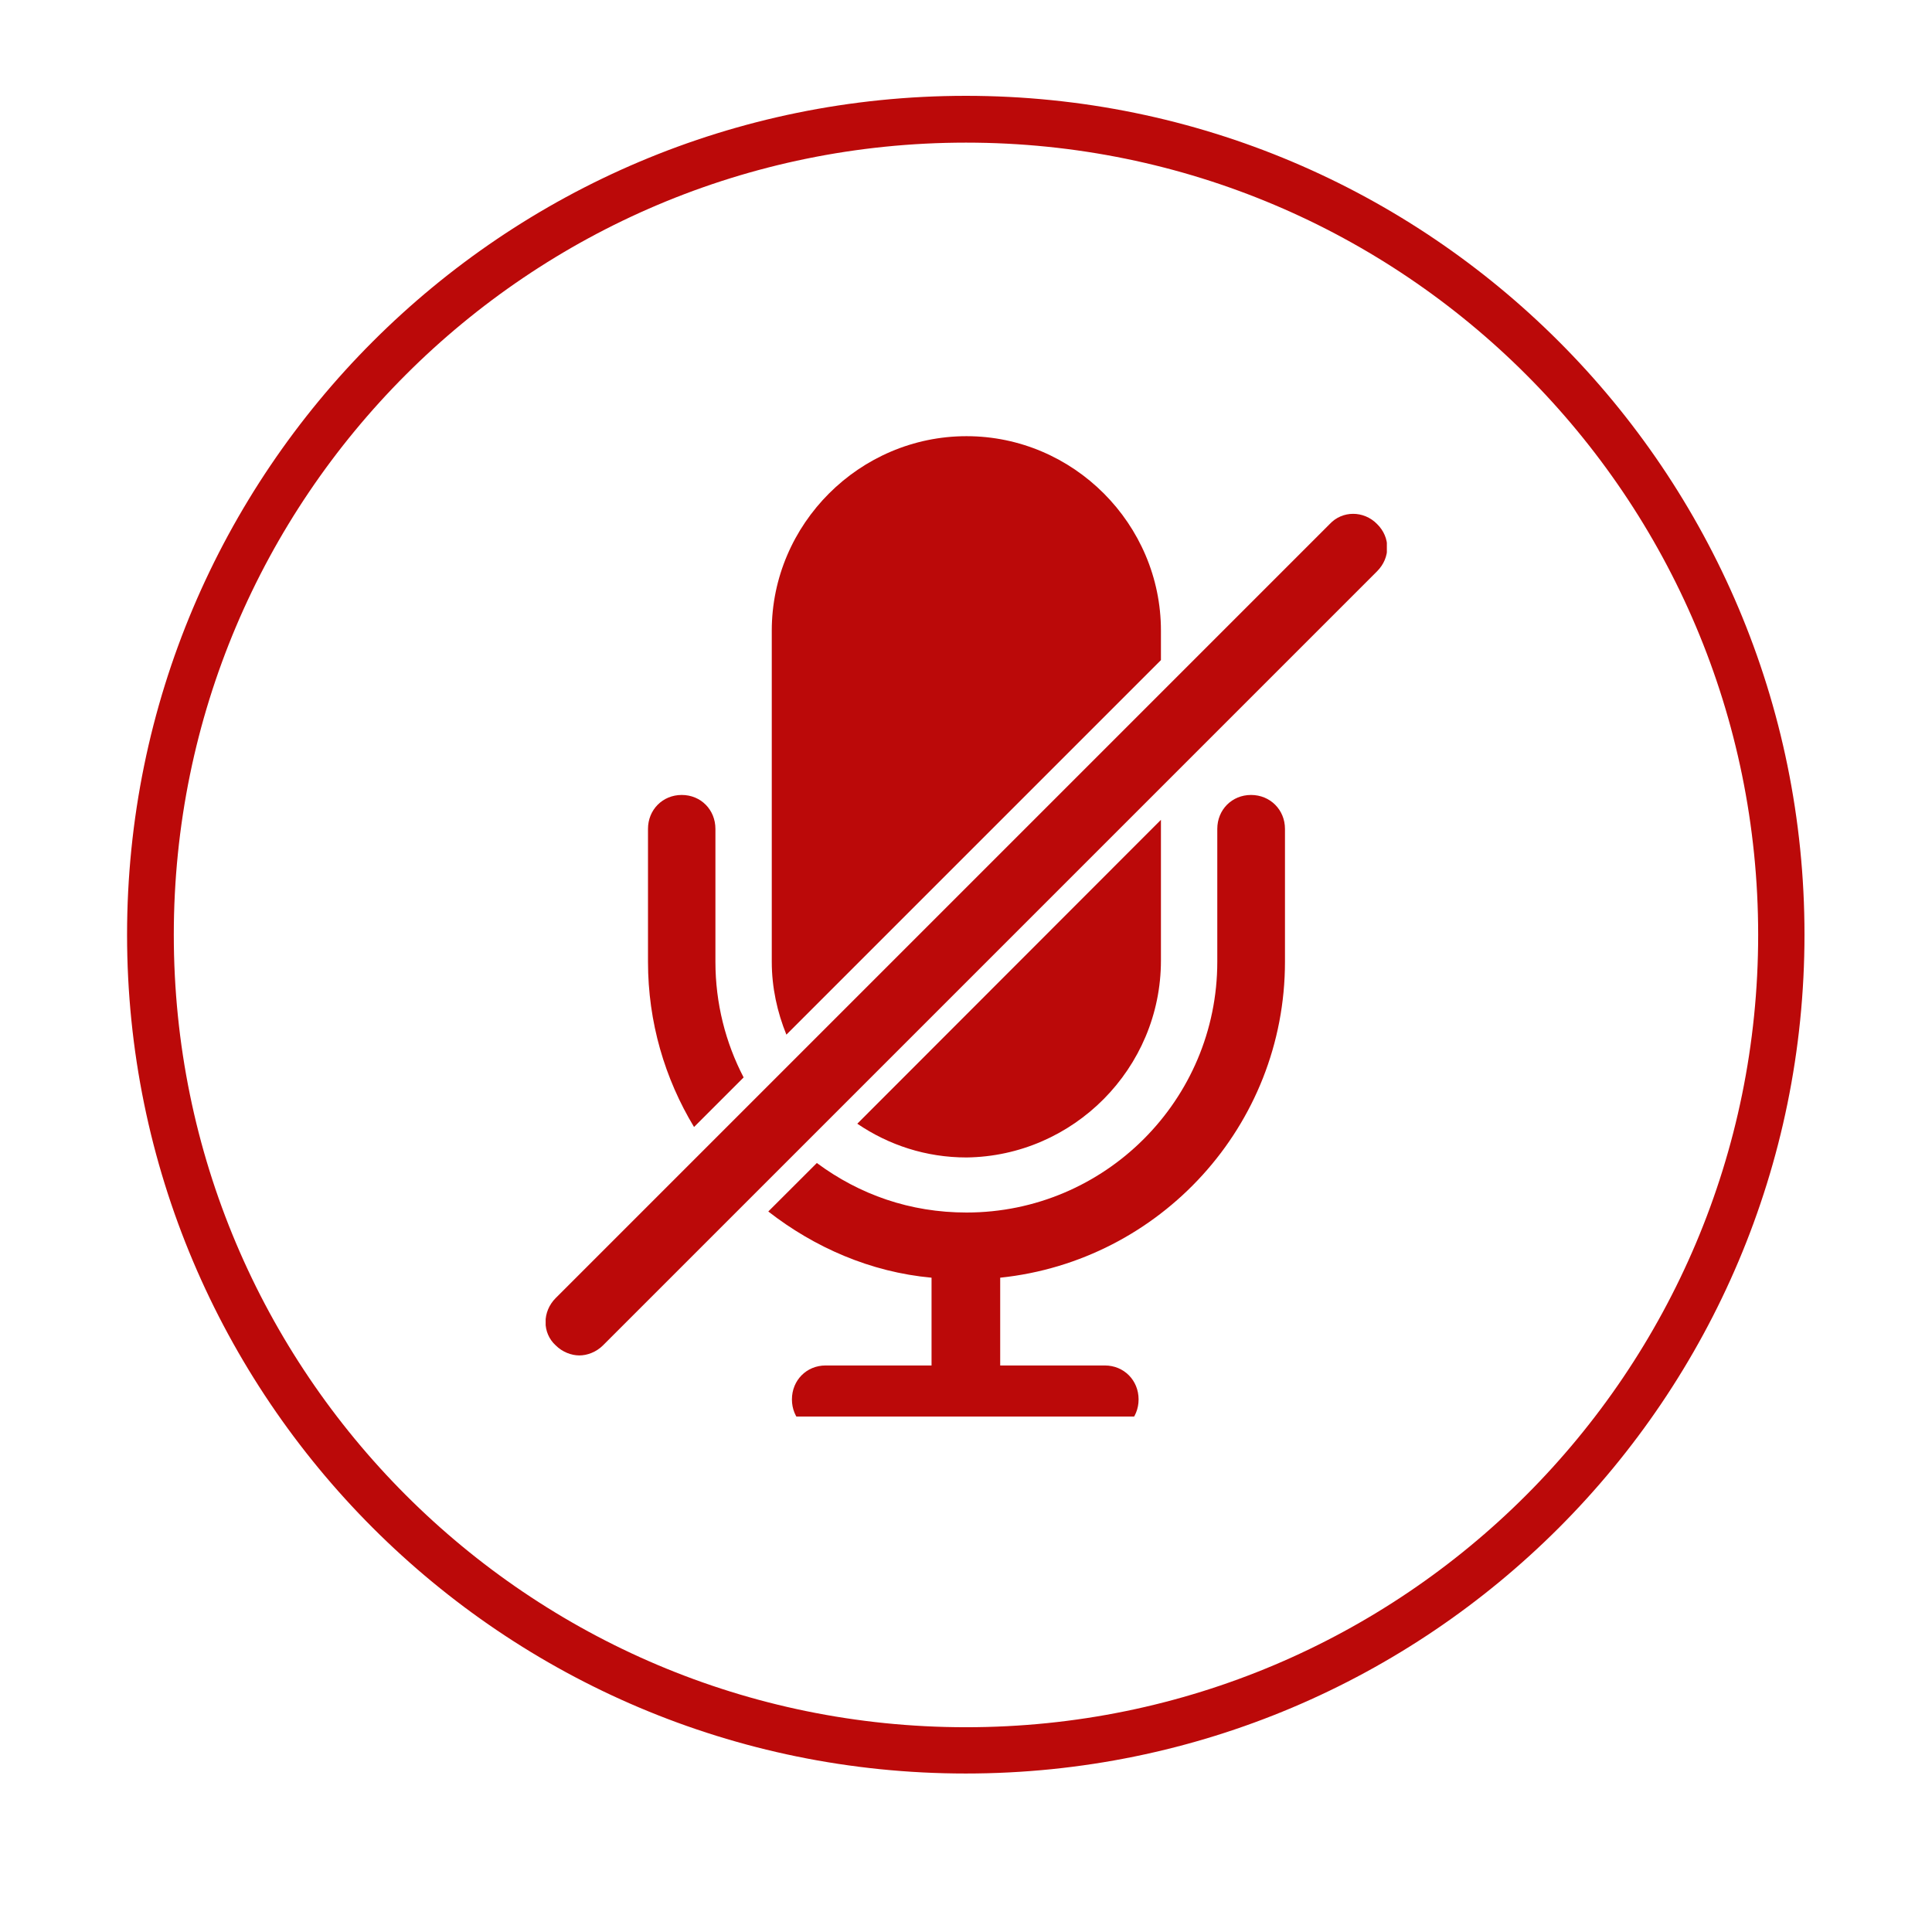 <svg xmlns="http://www.w3.org/2000/svg" xmlns:xlink="http://www.w3.org/1999/xlink" width="40" zoomAndPan="magnify" viewBox="0 0 30 30" height="40" preserveAspectRatio="xMidYMid meet" version="1.0"><defs><clipPath id="91670194fc"><path d="M 2.699 2.215 L 27.375 2.215 L 27.375 26.891 L 2.699 26.891 Z M 2.699 2.215 " clip-rule="nonzero"/></clipPath><clipPath id="8145e9ecc4"><path d="M 1.973 14.516 C 1.973 21.711 7.805 27.543 15 27.543 C 22.195 27.543 28.027 21.711 28.027 14.516 C 28.027 7.32 22.195 1.488 15 1.488 C 7.805 1.488 1.973 7.32 1.973 14.516 Z M 1.973 14.516 " clip-rule="nonzero"/></clipPath><clipPath id="66d6ebe6f8"><path d="M 15 2.359 C 21.715 2.359 27.156 7.801 27.156 14.516 C 27.156 21.23 21.715 26.672 15 26.672 C 8.285 26.672 2.844 21.23 2.844 14.516 C 2.844 7.801 8.285 2.359 15 2.359 Z M 15 2.359 " clip-rule="nonzero"/></clipPath><clipPath id="598129fffc"><path d="M 1.973 1.488 L 28.094 1.488 L 28.094 27.609 L 1.973 27.609 Z M 1.973 1.488 " clip-rule="nonzero"/></clipPath><clipPath id="ed2b4b1e8a"><path d="M 1.973 14.516 C 1.973 21.711 7.805 27.543 15 27.543 C 22.195 27.543 28.027 21.711 28.027 14.516 C 28.027 7.32 22.195 1.488 15 1.488 C 7.805 1.488 1.973 7.32 1.973 14.516 Z M 1.973 14.516 " clip-rule="nonzero"/></clipPath><clipPath id="543ce2c5de"><path d="M 1.973 14.512 C 1.973 21.707 7.805 27.539 14.996 27.539 C 22.191 27.539 28.02 21.707 28.02 14.512 C 28.02 7.32 22.191 1.488 14.996 1.488 C 7.805 1.488 1.973 7.32 1.973 14.512 Z M 1.973 14.512 " clip-rule="nonzero"/></clipPath><clipPath id="1219520d48"><path d="M 11 6.758 L 19 6.758 L 19 17 L 11 17 Z M 11 6.758 " clip-rule="nonzero"/></clipPath><clipPath id="6cf309a0e7"><path d="M 11 12 L 20 12 L 20 21.996 L 11 21.996 Z M 11 12 " clip-rule="nonzero"/></clipPath><clipPath id="c52d902ddd"><path d="M 8.473 7.828 L 21.535 7.828 L 21.535 21.199 L 8.473 21.199 Z M 8.473 7.828 " clip-rule="nonzero"/></clipPath></defs><g clip-path="url(#91670194fc)"><g clip-path="url(#8145e9ecc4)"><g clip-path="url(#66d6ebe6f8)"><path fill="#00060e" d="M 14.996 27.539 C 7.816 27.539 1.973 21.691 1.973 14.512 C 1.973 7.332 7.816 1.488 14.996 1.488 C 22.176 1.488 28.02 7.332 28.02 14.512 C 28.02 21.691 22.176 27.539 14.996 27.539 Z M 14.996 1.68 C 7.918 1.68 2.164 7.438 2.164 14.512 C 2.164 21.59 7.918 27.344 14.996 27.344 C 22.074 27.344 27.828 21.59 27.828 14.512 C 27.828 7.438 22.074 1.68 14.996 1.68 Z M 14.996 1.68 " fill-opacity="1" fill-rule="nonzero"/></g></g></g><g clip-path="url(#598129fffc)"><g clip-path="url(#ed2b4b1e8a)"><g clip-path="url(#543ce2c5de)"><path stroke-linecap="butt" transform="matrix(0.726, 0, 0, 0.726, 1.972, 1.488)" fill="none" stroke-linejoin="miter" d="M 0.001 17.944 C 0.001 27.857 8.036 35.893 17.945 35.893 C 27.858 35.893 35.888 27.857 35.888 17.944 C 35.888 8.036 27.858 0.001 17.945 0.001 C 8.036 0.001 0.001 8.036 0.001 17.944 Z M 0.001 17.944 " stroke="#bb0909" stroke-width="2" stroke-opacity="1" stroke-miterlimit="4"/></g></g></g><g clip-path="url(#1219520d48)"><path fill="#bb0909" d="M 18.027 10.25 L 18.027 9.793 C 18.027 8.137 16.668 6.773 15.008 6.773 C 13.348 6.773 11.984 8.137 11.984 9.793 L 11.984 14.934 C 11.984 15.336 12.07 15.719 12.211 16.066 L 18.027 10.25 " fill-opacity="1" fill-rule="nonzero"/></g><path fill="#bb0909" d="M 18.027 14.914 L 18.027 12.73 L 13.312 17.449 C 13.801 17.781 14.379 17.973 15.008 17.973 C 16.664 17.953 18.027 16.594 18.027 14.914 " fill-opacity="1" fill-rule="nonzero"/><path fill="#bb0909" d="M 11.547 16.73 C 11.266 16.191 11.109 15.578 11.109 14.934 L 11.109 12.871 C 11.109 12.574 10.883 12.344 10.586 12.344 C 10.289 12.344 10.062 12.574 10.062 12.871 L 10.062 14.934 C 10.062 15.875 10.324 16.75 10.777 17.5 L 11.547 16.73 " fill-opacity="1" fill-rule="nonzero"/><g clip-path="url(#6cf309a0e7)"><path fill="#bb0909" d="M 19.426 12.344 C 19.129 12.344 18.902 12.574 18.902 12.871 L 18.902 14.934 C 18.902 17.082 17.156 18.828 15.008 18.828 C 14.133 18.828 13.348 18.551 12.684 18.059 L 11.93 18.812 C 12.648 19.371 13.52 19.754 14.465 19.84 L 14.465 21.203 L 12.82 21.203 C 12.523 21.203 12.297 21.434 12.297 21.73 C 12.297 22.027 12.523 22.254 12.82 22.254 L 17.156 22.254 C 17.453 22.254 17.68 22.027 17.68 21.73 C 17.68 21.434 17.453 21.203 17.156 21.203 L 15.531 21.203 L 15.531 19.84 C 18.012 19.582 19.953 17.484 19.953 14.934 L 19.953 12.871 C 19.953 12.574 19.723 12.344 19.426 12.344 " fill-opacity="1" fill-rule="nonzero"/></g><g clip-path="url(#c52d902ddd)"><path fill="#bb0909" d="M 21.383 8.137 C 21.176 7.926 20.844 7.926 20.648 8.137 L 8.629 20.156 C 8.418 20.367 8.418 20.699 8.629 20.891 C 8.734 20.996 8.875 21.047 8.996 21.047 C 9.117 21.047 9.258 20.996 9.363 20.891 L 21.383 8.871 C 21.594 8.66 21.594 8.344 21.383 8.137 " fill-opacity="1" fill-rule="nonzero"/></g></svg>